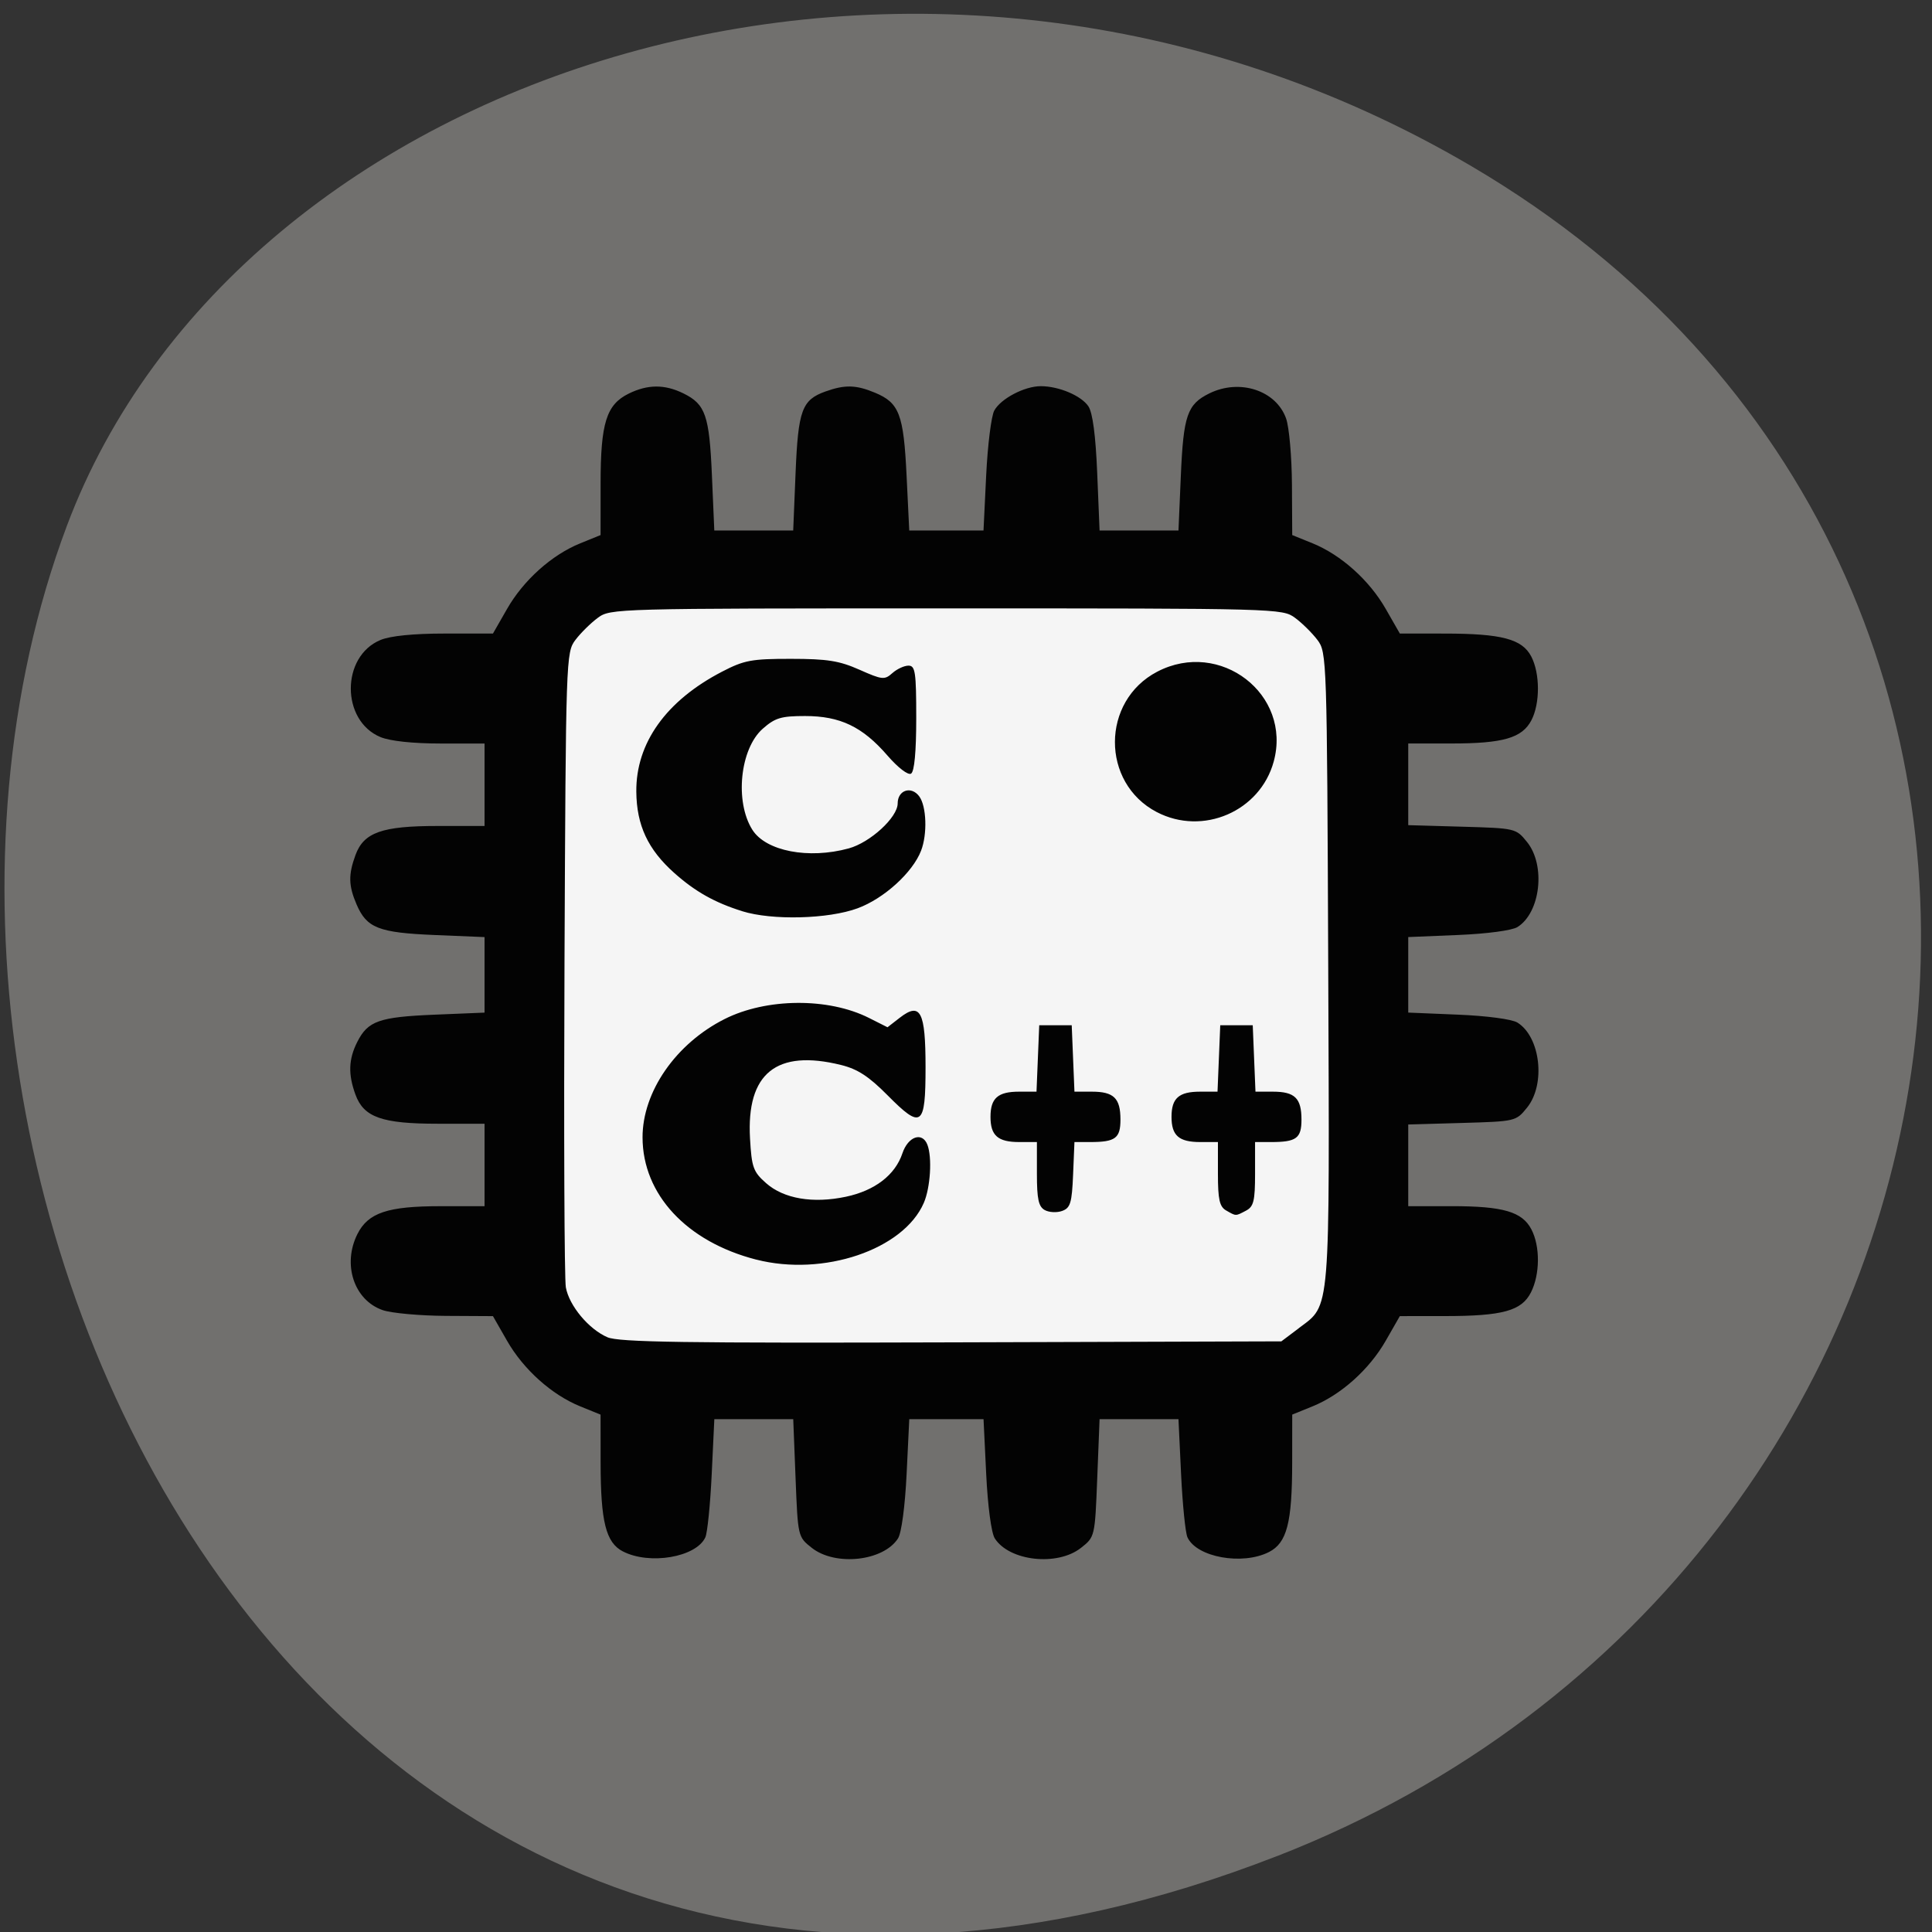 <svg xmlns="http://www.w3.org/2000/svg" viewBox="0 0 256 256"><rect x="0" y="0" width="256" height="256" fill="#333333" stroke="none"/><g fill="#71706e" color="#000"><path d="m 244.84 882.37 c 49.681 128.5 -89.55 194.42 -176.23 161.67 -60.5 -22.859 -90.65 -113.97 -47.683 -187.62 54.22 -92.93 185.6 -73.16 223.92 25.949 z" transform="matrix(0 1 -0.992 0 1044.54 1.093)"/></g><rect width="102.56" height="101.54" x="73.845" y="77.54" rx="5.914" ry="11.914" fill="#f5f5f5"/><g fill="#030303"><path d="m 84.63 63.39 c -3.647 -1.923 -4.774 -6.481 -4.785 -19.357 l -0.009 -10.5 l -4.372 -1.798 c -6.152 -2.529 -12.242 -8.06 -15.785 -14.339 l -3.03 -5.363 l -10.155 -0.056 c -5.585 -0.031 -11.697 -0.594 -13.582 -1.25 -6.194 -2.157 -8.761 -10 -5.447 -16.643 2.306 -4.623 6.517 -6.05 17.843 -6.05 h 9.532 v -9 v -9 h -10.1 c -12 0 -15.922 -1.403 -17.708 -6.343 -1.61 -4.452 -1.501 -7.732 0.383 -11.508 2.291 -4.593 4.7 -5.453 16.674 -5.955 l 10.75 -0.45 v -8.243 v -8.243 l -10.75 -0.452 c -12.07 -0.507 -14.642 -1.529 -16.822 -6.677 -1.74 -4.109 -1.791 -6.48 -0.235 -10.784 1.786 -4.94 5.703 -6.343 17.708 -6.343 h 10.1 v -9 v -9 h -9.532 c -5.898 0 -10.807 -0.533 -12.875 -1.397 -8.546 -3.571 -8.546 -17.635 0 -21.21 2.137 -0.893 7.107 -1.397 13.78 -1.397 h 10.437 l 3.03 -5.363 c 3.542 -6.277 9.633 -11.81 15.785 -14.339 l 4.372 -1.798 l 0.004 -11.282 c 0.004 -13.182 1.244 -17.193 6.05 -19.593 4.103 -2.047 7.766 -2.062 11.801 -0.049 4.752 2.371 5.577 4.782 6.137 17.924 l 0.511 12 h 8.5 h 8.5 l 0.507 -12.5 c 0.559 -13.787 1.364 -16.01 6.463 -17.853 4.176 -1.51 6.578 -1.447 10.658 0.281 5.227 2.213 6.157 4.686 6.798 18.07 l 0.574 12 h 8 h 8 l 0.573 -12 c 0.315 -6.6 1.1 -12.978 1.745 -14.174 1.405 -2.607 6.518 -5.326 10.02 -5.326 3.892 0 8.721 2.069 10.262 4.397 0.918 1.387 1.564 6.357 1.899 14.603 l 0.507 12.5 h 8.5 h 8.5 l 0.511 -12 c 0.56 -13.14 1.385 -15.553 6.137 -17.924 6.547 -3.266 14.403 -0.657 16.545 5.496 0.656 1.885 1.221 8.378 1.254 14.428 l 0.06 11 l 4.372 1.798 c 6.152 2.529 12.242 8.06 15.785 14.339 l 3.03 5.363 l 9.655 0.006 c 12.277 0.007 16.685 1.187 18.653 4.991 1.912 3.697 1.927 10.28 0.032 13.944 -1.993 3.854 -6.085 5.059 -17.18 5.059 h -9.351 v 8.914 v 8.914 l 11.597 0.336 c 11.52 0.334 11.613 0.356 13.995 3.336 4.065 5.085 2.912 15.437 -2.069 18.578 -1.169 0.737 -6.56 1.466 -12.773 1.727 l -10.75 0.452 v 8.243 v 8.243 l 10.75 0.452 c 6.212 0.261 11.604 0.99 12.773 1.727 4.981 3.141 6.134 13.493 2.069 18.578 -2.382 2.98 -2.475 3 -13.995 3.336 l -11.597 0.336 v 8.914 v 8.914 h 9.351 c 11.09 0 15.187 1.205 17.18 5.059 1.912 3.697 1.873 9.826 -0.088 13.757 -2.02 4.04 -6.077 5.172 -18.597 5.179 l -9.655 0.006 l -3.03 5.363 c -3.542 6.277 -9.633 11.81 -15.785 14.339 l -4.372 1.798 l -0.009 10.5 c -0.012 13.12 -1.135 17.502 -4.995 19.498 -5.722 2.959 -15.595 1.155 -17.569 -3.211 -0.445 -0.983 -1.062 -7.187 -1.372 -13.787 l -0.563 -12 h -8.5 h -8.5 l -0.5 12.847 c -0.499 12.829 -0.504 12.85 -3.5 15.245 -5.085 4.065 -15.439 2.912 -18.577 -2.069 -0.745 -1.182 -1.513 -7.01 -1.849 -14.02 l -0.574 -12 h -8 h -8 l -0.574 12 c -0.336 7.01 -1.104 12.84 -1.849 14.02 -3.138 4.981 -13.492 6.134 -18.577 2.069 -2.996 -2.395 -3 -2.416 -3.5 -15.245 l -0.5 -12.847 h -8.5 h -8.5 l -0.563 12 c -0.31 6.6 -0.927 12.804 -1.371 13.787 -1.969 4.355 -12.04 6.095 -17.779 3.07 z m 145.65 -48.739 c 6.892 -5.257 6.635 -2.077 6.336 -78.56 -0.266 -67.827 -0.303 -68.955 -2.332 -71.67 -1.134 -1.519 -3.304 -3.689 -4.823 -4.823 -2.73 -2.038 -3.598 -2.062 -75.11 -2.062 -71.52 0 -72.39 0.024 -75.11 2.062 -1.519 1.134 -3.689 3.304 -4.823 4.823 -2.028 2.716 -2.067 3.876 -2.354 70.44 -0.161 37.22 -0.03 69.13 0.29 70.898 0.724 4.01 4.926 9.115 8.953 10.883 2.47 1.084 16.564 1.297 74.13 1.117 l 71.08 -0.221 l 3.778 -2.882 z m -116.93 -14.963 c -14.966 -3.899 -24.441 -14.221 -24.468 -26.655 c -0.022 -9.972 7.17 -20.491 17.673 -25.849 9.03 -4.609 22.348 -4.715 31.11 -0.247 l 3.995 2.038 l 2.628 -2.067 c 4.474 -3.519 5.567 -1.404 5.567 10.78 0 13.01 -0.843 13.642 -8.206 6.113 -4.01 -4.098 -6.435 -5.699 -9.987 -6.59 -13.943 -3.496 -20.429 1.813 -19.624 16.06 0.356 6.309 0.696 7.262 3.472 9.742 3.803 3.398 10.08 4.48 17.18 2.959 6.244 -1.339 10.616 -4.741 12.179 -9.475 1.221 -3.698 4.276 -4.769 5.382 -1.885 1.058 2.757 0.657 9.365 -0.77 12.7 -4.376 10.228 -21.649 16.14 -36.12 12.373 z m 62.19 -10.808 c -1.336 -0.747 -1.692 -2.409 -1.692 -7.897 v -6.95 h -3.8 c -4.611 0 -6.2 -1.41 -6.2 -5.5 0 -4.081 1.588 -5.5 6.156 -5.5 h 3.756 l 0.294 -7.25 l 0.294 -7.25 h 3.5 h 3.5 l 0.294 7.25 l 0.294 7.25 h 3.756 c 4.721 0 6.156 1.421 6.156 6.093 0 4.087 -1.092 4.907 -6.538 4.907 h -3.374 l -0.294 7.139 c -0.253 6.148 -0.58 7.244 -2.352 7.897 -1.132 0.417 -2.82 0.332 -3.75 -0.189 z m 39.06 0.073 c -1.401 -0.816 -1.75 -2.405 -1.75 -7.97 v -6.95 h -3.8 c -4.611 0 -6.2 -1.41 -6.2 -5.5 0 -4.081 1.588 -5.5 6.156 -5.5 h 3.756 l 0.294 -7.25 l 0.294 -7.25 h 3.5 h 3.5 l 0.294 7.25 l 0.294 7.25 h 3.756 c 4.721 0 6.156 1.421 6.156 6.093 0 4.095 -1.09 4.907 -6.582 4.907 h -3.418 v 6.965 c 0 5.862 -0.306 7.129 -1.934 8 -2.302 1.232 -2.12 1.234 -4.316 -0.045 z m -104.25 -65.32 c -5.911 -1.869 -10.135 -4.277 -14.632 -8.34 -5.682 -5.133 -8.111 -10.402 -8.18 -17.743 -0.1 -10.614 6.424 -19.867 18.472 -26.2 4.769 -2.507 6.357 -2.807 14.84 -2.801 7.839 0.005 10.422 0.421 14.774 2.379 4.9 2.204 5.402 2.257 7.079 0.739 0.993 -0.898 2.557 -1.633 3.476 -1.633 1.464 0 1.671 1.417 1.671 11.441 0 7.356 -0.399 11.688 -1.118 12.132 -0.642 0.397 -2.817 -1.296 -5.107 -3.975 -5.355 -6.265 -10.163 -8.598 -17.719 -8.598 -5.174 0 -6.463 0.392 -9.134 2.778 -4.898 4.377 -6.06 15.921 -2.226 22.06 2.915 4.66 12.11 6.458 20.757 4.058 4.649 -1.291 10.547 -6.783 10.547 -9.823 0 -2.91 2.932 -3.882 4.645 -1.54 1.574 2.152 1.779 8.227 0.4 11.854 -1.813 4.768 -7.987 10.452 -13.66 12.575 -6.325 2.367 -18.446 2.68 -24.885 0.644 z m 89.33 -21.628 c -12.07 -6.376 -12.02 -24.25 0.09 -30.649 13.553 -7.167 29.05 4.943 25.1 19.616 -2.927 10.872 -15.262 16.275 -25.19 11.03 z" transform="matrix(0.615 0 0 0.607 30.479 167.09)"/></g></svg>
